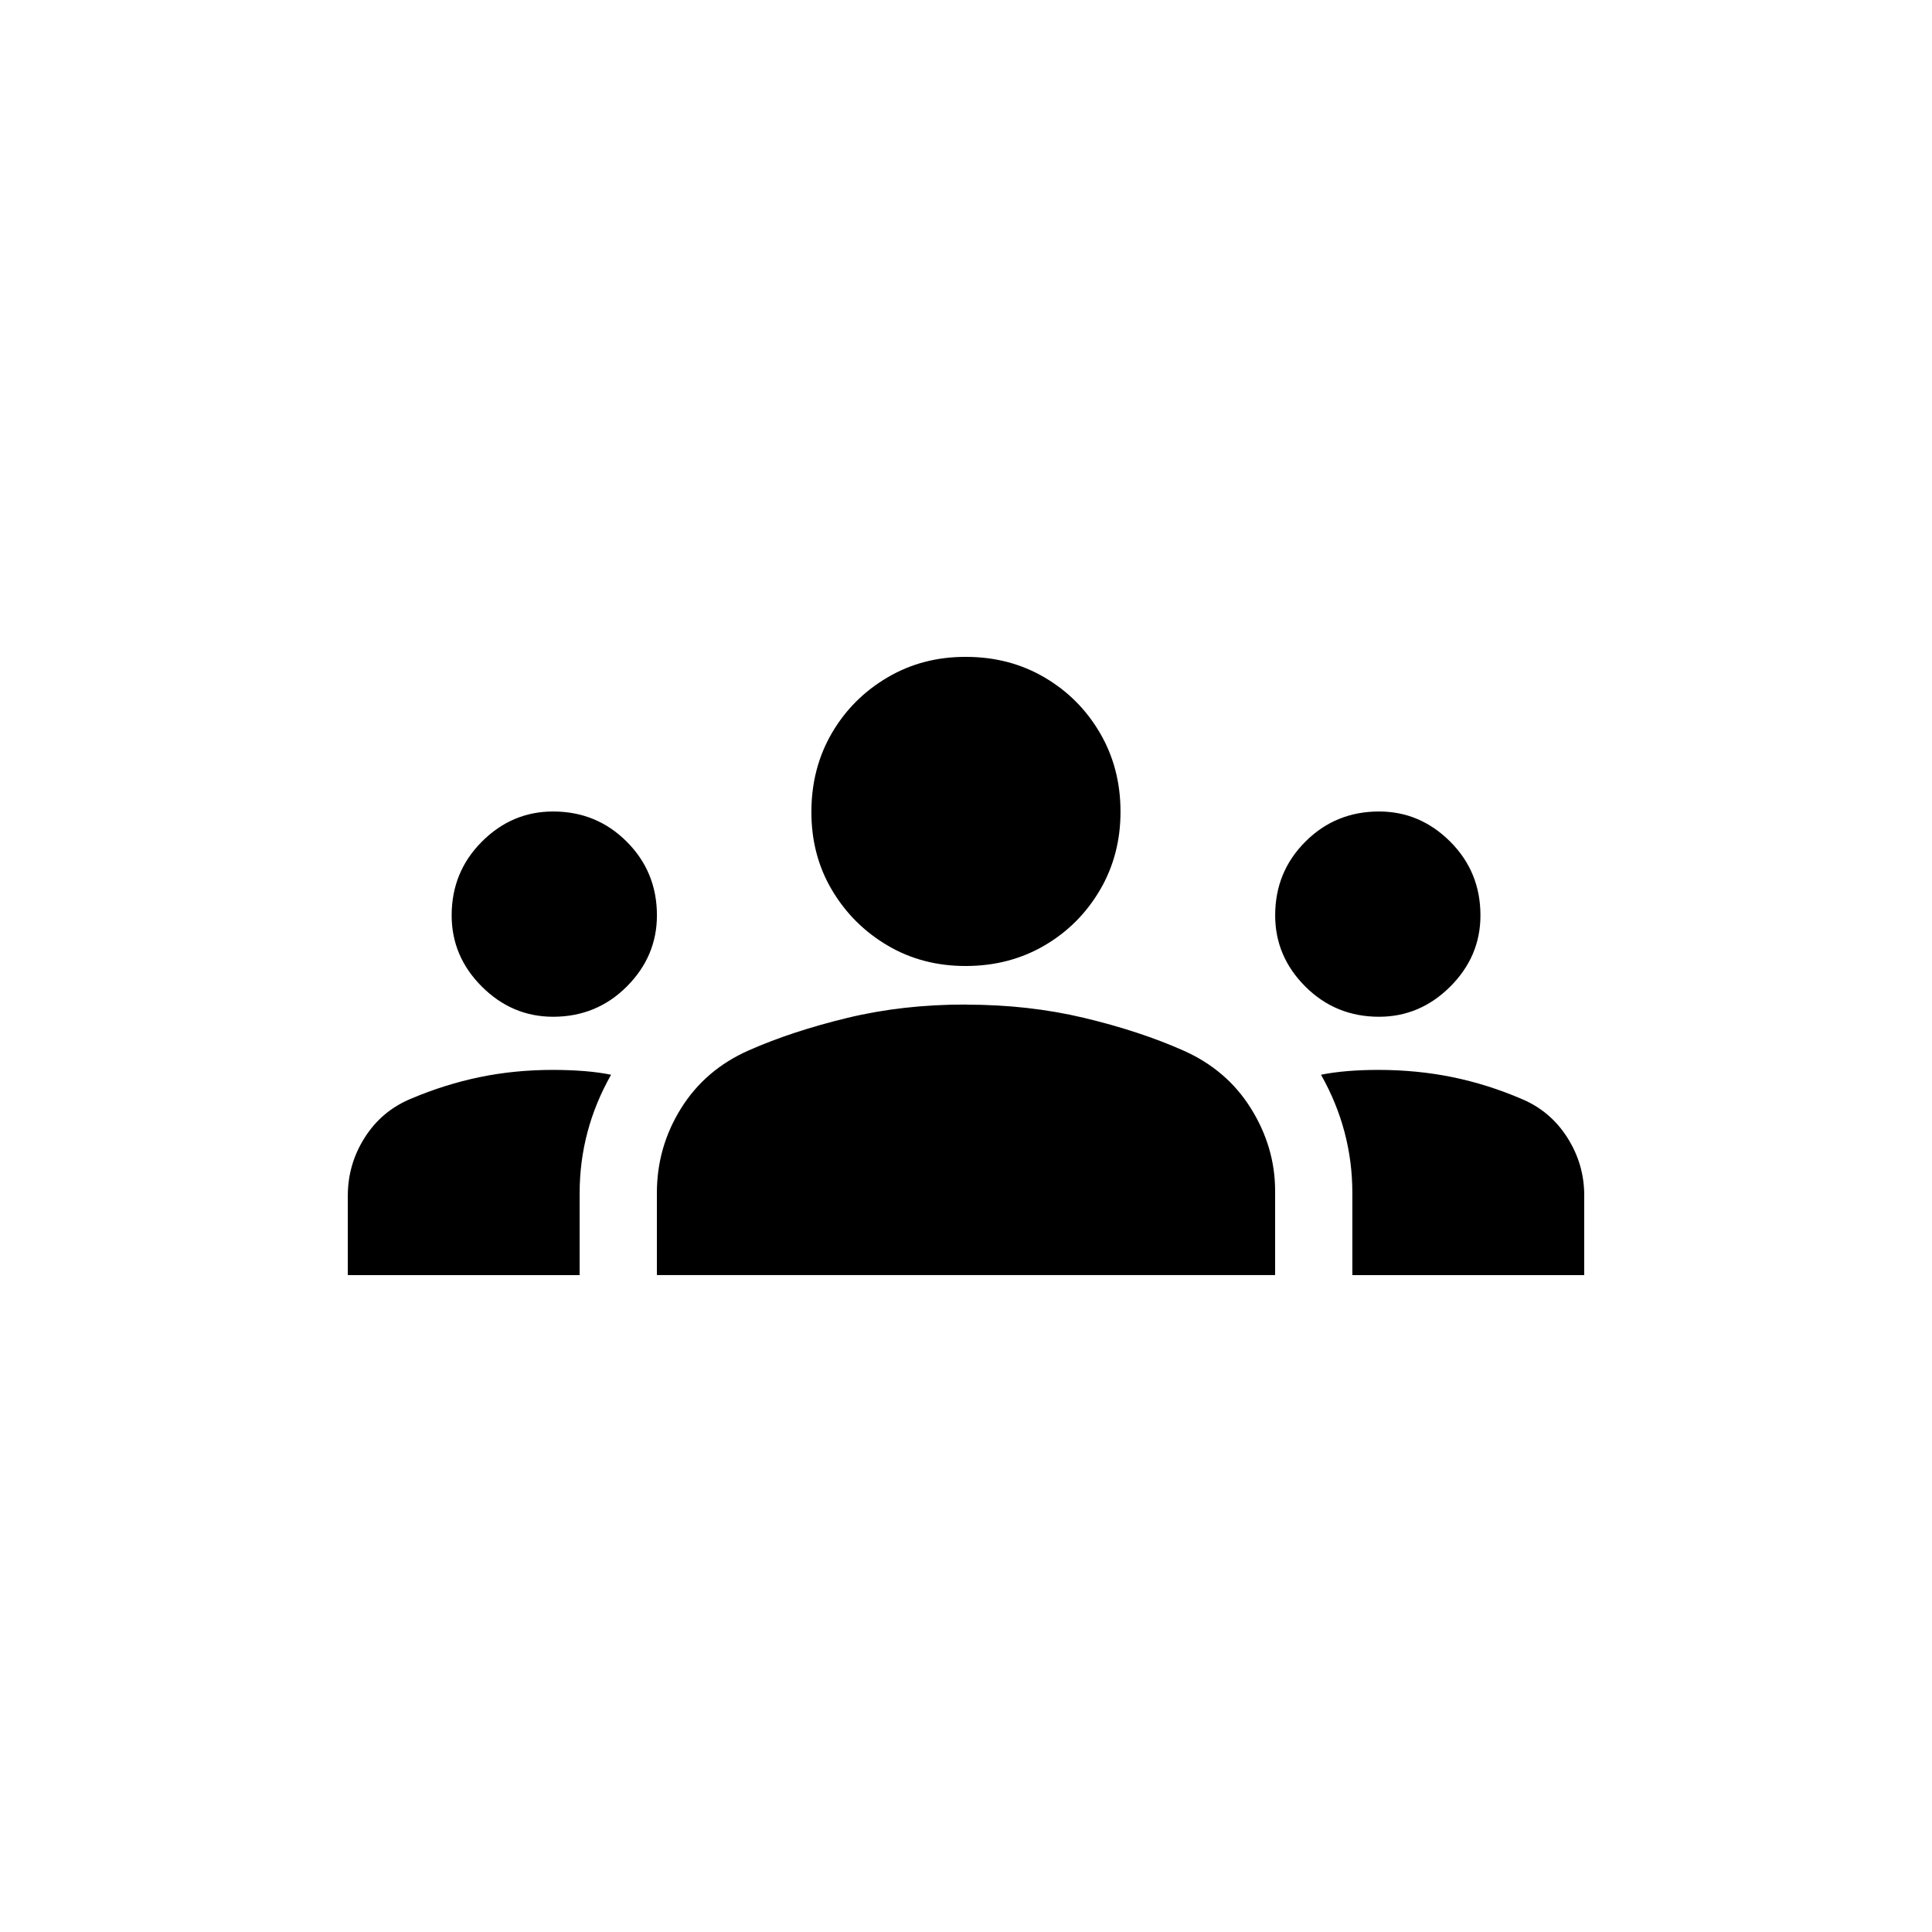 <!-- Generated by IcoMoon.io -->
<svg version="1.1" xmlns="http://www.w3.org/2000/svg" width="40" height="40" viewBox="0 0 40 40">
<title>mt-groups</title>
<path d="M20 20.8q1.3 0 2.449 0.275t2.051 0.675 1.4 1.2 0.5 1.7v1.749h-12.8v-1.7q0-0.949 0.5-1.751t1.4-1.2 2.049-0.675 2.449-0.275zM11.451 21.051q0.9 0 1.525-0.625t0.625-1.475q0-0.9-0.625-1.525t-1.525-0.625q-0.851 0-1.475 0.625t-0.625 1.525q0 0.851 0.625 1.475t1.475 0.625zM12.651 22.251q-0.251-0.051-0.551-0.075t-0.649-0.025q-0.8 0-1.525 0.151t-1.425 0.449q-0.6 0.251-0.949 0.8t-0.351 1.2v1.649h4.8v-1.7q0-1.3 0.651-2.449zM28.551 21.051q0.849 0 1.475-0.625t0.625-1.475q0-0.9-0.625-1.525t-1.475-0.625q-0.9 0-1.525 0.625t-0.625 1.525q0 0.851 0.625 1.475t1.525 0.625zM32.8 24.751q0-0.649-0.351-1.2t-0.949-0.8q-0.7-0.3-1.425-0.449t-1.525-0.151q-0.351 0-0.651 0.025t-0.549 0.075q0.649 1.149 0.649 2.449v1.7h4.8v-1.649zM20 13.6q0.9 0 1.625 0.425t1.149 1.151 0.425 1.625-0.425 1.625-1.149 1.149-1.625 0.425-1.625-0.425-1.151-1.149-0.425-1.625 0.425-1.625 1.151-1.151 1.625-0.425z"></path>
</svg>
